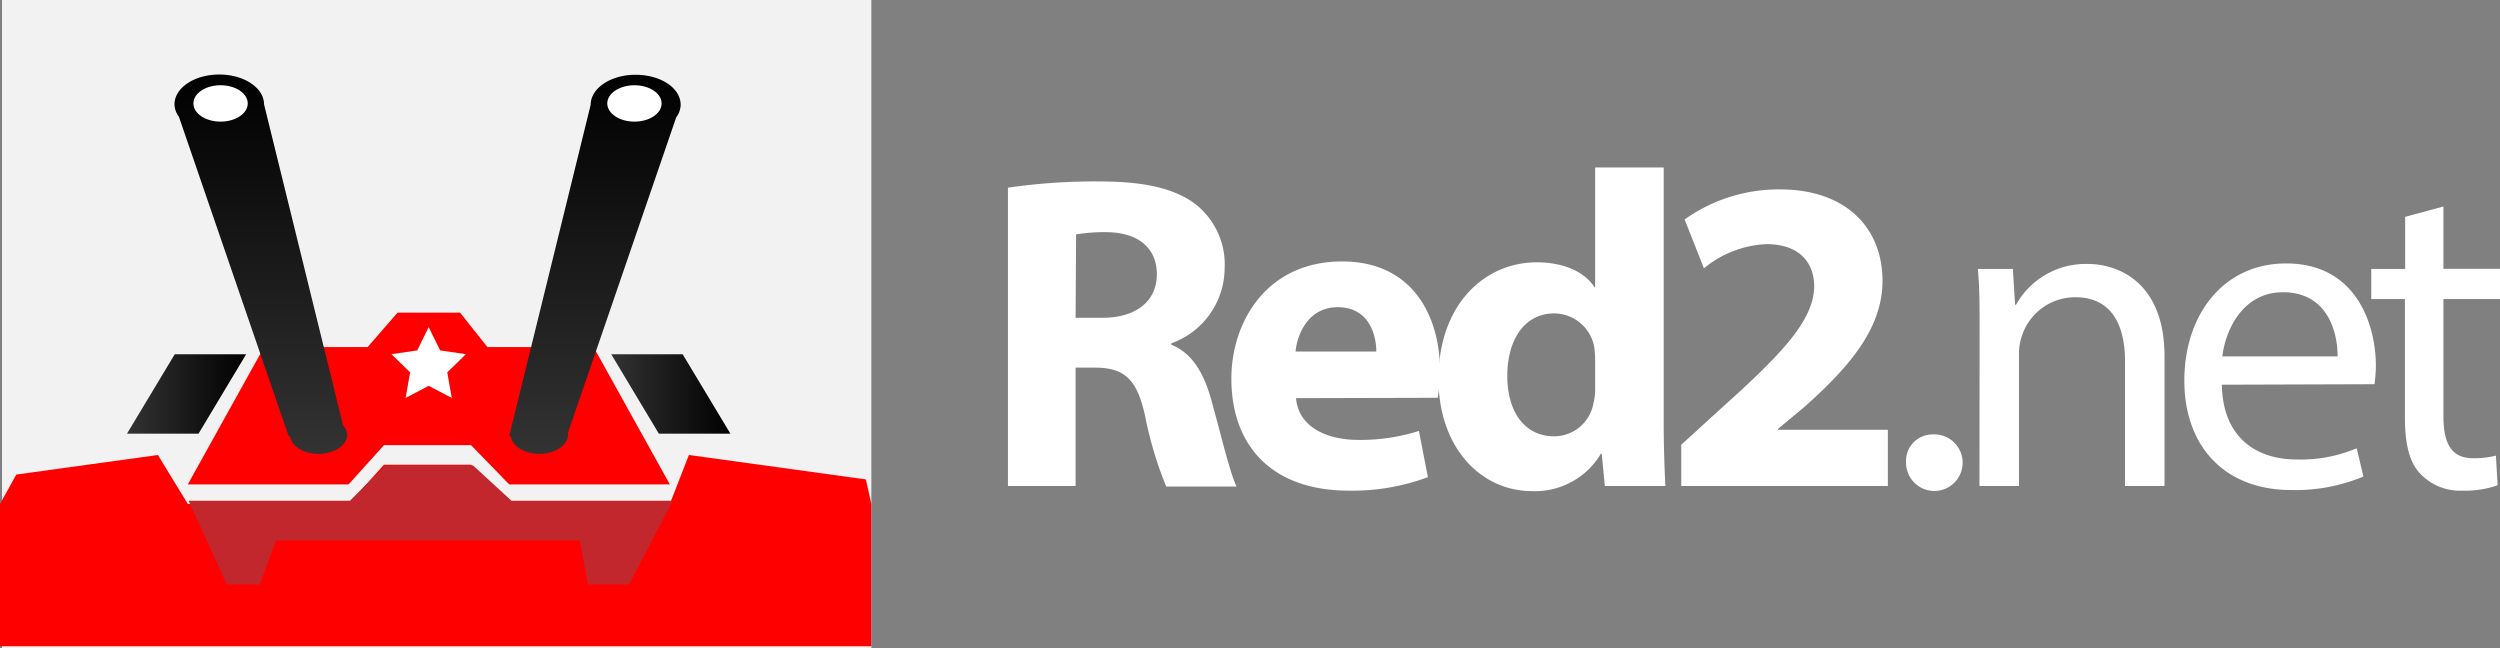 <svg xmlns="http://www.w3.org/2000/svg" xmlns:xlink="http://www.w3.org/1999/xlink" viewBox="0 0 200.61 52"><rect x="0" y="0" width="200.61" height="52" fill="#808080" stroke="none"/><defs><style>.cls-1{fill:#f2f2f2;}.cls-2{fill:red;}.cls-3{fill:url(#linear-gradient);}.cls-4{fill:#fff;}.cls-5{fill:url(#linear-gradient-2);}.cls-6{fill:#c1272d;}.cls-7{fill:url(#linear-gradient-3);}.cls-8{fill:url(#linear-gradient-4);}</style><linearGradient id="linear-gradient" x1="20.92" y1="36.45" x2="20.92" y2="5.97" gradientUnits="userSpaceOnUse"><stop offset="0" stop-color="#333"/><stop offset="1"/></linearGradient><linearGradient id="linear-gradient-2" x1="47.74" y1="36.45" x2="47.74" y2="5.97" xlink:href="#linear-gradient"/><linearGradient id="linear-gradient-3" x1="10.19" y1="31.61" x2="19.75" y2="31.61" xlink:href="#linear-gradient"/><linearGradient id="linear-gradient-4" x1="49.05" y1="-12681.61" x2="58.61" y2="-12681.61" gradientTransform="matrix(1, 0, 0, -1, 0, -12650)" xlink:href="#linear-gradient"/></defs><title>Asset 9</title><g id="Layer_2" data-name="Layer 2"><g id="Layer_1-2" data-name="Layer 1"><rect class="cls-1" x="0.16" width="69.76" height="52"/><polygon class="cls-2" points="21.19 27.85 15.07 38.87 27.97 38.87 30.81 35.72 37.8 35.72 40.86 38.87 53.75 38.87 47.63 27.85 39.11 27.85 36.92 25.09 31.9 25.09 29.5 27.85 21.19 27.85"/><path class="cls-3" d="M27.53,34.14,21.19,8.38c0-1.33-1.61-2.4-3.6-2.4S14,7.05,14,8.38a1.77,1.77,0,0,0,.36,1L23.16,35h.12c.08.79,1.07,1.42,2.29,1.42s2.29-.68,2.29-1.53A1.17,1.17,0,0,0,27.53,34.14Z"/><ellipse class="cls-4" cx="17.7" cy="8.3" rx="2.18" ry="1.46"/><path class="cls-5" d="M54.26,9.42a1.77,1.77,0,0,0,.36-1C54.62,7.05,53,6,51,6s-3.6,1.08-3.6,2.4L40.86,35H41c.08.79,1.07,1.42,2.29,1.42s2.29-.68,2.29-1.53a1,1,0,0,0,0-.17Z"/><ellipse class="cls-4" cx="50.91" cy="8.3" rx="2.18" ry="1.46"/><polygon class="cls-2" points="0 40.44 1.31 38.08 12.67 36.51 15.07 40.44 27.97 40.44 30.81 37.29 37.8 37.29 40.86 40.44 53.75 40.44 55.28 36.51 69.48 38.47 69.92 40.44 69.92 51.86 0 51.86 0 40.44"/><polygon class="cls-6" points="15.13 40.18 18.2 46.9 20.84 46.9 22.16 43.37 46.52 43.37 47.18 46.9 50.48 46.9 53.99 40.18 41.04 40.18 37.96 37.35 30.94 37.35 28.08 40.18 15.13 40.18"/><polygon class="cls-4" points="34.4 26.25 35.32 28.12 37.39 28.42 35.89 29.88 36.25 31.93 34.4 30.96 32.55 31.93 32.91 29.88 31.41 28.42 33.48 28.12 34.4 26.25"/><polygon class="cls-7" points="14.02 28.43 19.75 28.43 15.93 34.8 10.19 34.8 14.02 28.43"/><polygon class="cls-8" points="52.87 34.8 58.61 34.8 54.78 28.43 49.05 28.43 52.87 34.8"/><path class="cls-4" d="M80.88,15.06a48.32,48.32,0,0,1,7.31-.5c3.6,0,6.12.54,7.85,1.91a6.16,6.16,0,0,1,2.23,5.08,6.44,6.44,0,0,1-4.28,6v.11c1.69.68,2.63,2.3,3.24,4.54.76,2.74,1.51,5.9,2,6.84H93.58a30.39,30.39,0,0,1-1.69-5.65c-.65-3-1.69-3.85-3.92-3.89H86.31V39H80.88ZM86.31,25.5h2.16c2.74,0,4.36-1.37,4.36-3.49s-1.51-3.35-4-3.38a13.69,13.69,0,0,0-2.48.18Z"/><path class="cls-4" d="M104,31.95c.18,2.27,2.41,3.35,5,3.35a15.48,15.48,0,0,0,4.86-.72l.72,3.71a17.38,17.38,0,0,1-6.37,1.08c-6,0-9.4-3.46-9.4-9,0-4.46,2.77-9.39,8.89-9.39,5.69,0,7.85,4.43,7.85,8.78a13.1,13.1,0,0,1-.18,2.16Zm6.44-3.74c0-1.33-.58-3.56-3.1-3.56-2.3,0-3.24,2.09-3.38,3.56Z"/><path class="cls-4" d="M133.5,13.44v20.3c0,2,.07,4.07.14,5.26h-4.86l-.25-2.59h-.07a6.14,6.14,0,0,1-5.51,3c-4.18,0-7.52-3.56-7.52-9,0-5.94,3.67-9.36,7.88-9.36,2.16,0,3.85.76,4.64,2H128V13.44ZM128,28.85a8.82,8.82,0,0,0-.07-1,3.29,3.29,0,0,0-3.2-2.7c-2.48,0-3.78,2.23-3.78,5,0,3,1.48,4.86,3.74,4.86a3.2,3.2,0,0,0,3.17-2.63,4.67,4.67,0,0,0,.14-1.26Z"/><path class="cls-4" d="M134.91,39V35.69l3-2.74c5.11-4.57,7.6-7.2,7.67-9.94,0-1.91-1.15-3.42-3.85-3.42a8.48,8.48,0,0,0-5,1.94l-1.55-3.92a13,13,0,0,1,7.67-2.41c5.29,0,8.21,3.1,8.21,7.34,0,3.92-2.84,7.05-6.23,10.08l-2.16,1.8v.07h8.82V39Z"/><path class="cls-4" d="M152.95,37.13a2.13,2.13,0,0,1,2.16-2.27,2.27,2.27,0,1,1-2.16,2.27Z"/><path class="cls-4" d="M158.85,26.29c0-1.8,0-3.28-.14-4.71h2.81l.18,2.88h.07a6.41,6.41,0,0,1,5.76-3.28c2.41,0,6.16,1.44,6.16,7.42V39h-3.17V29c0-2.81-1-5.15-4-5.15A4.5,4.5,0,0,0,162.23,27a4.55,4.55,0,0,0-.22,1.48V39h-3.17Z"/><path class="cls-4" d="M178.29,30.87c.07,4.28,2.81,6,6,6a11.46,11.46,0,0,0,4.82-.9l.54,2.27a14.12,14.12,0,0,1-5.8,1.08c-5.36,0-8.57-3.53-8.57-8.78s3.1-9.4,8.17-9.4c5.69,0,7.2,5,7.2,8.21a11.91,11.91,0,0,1-.11,1.48Zm9.29-2.27c0-2-.83-5.15-4.39-5.15-3.2,0-4.61,3-4.86,5.15Z"/><path class="cls-4" d="M196.07,16.57v5h4.54V24h-4.54v9.39c0,2.16.61,3.38,2.38,3.38a7.08,7.08,0,0,0,1.83-.21l.14,2.38a7.76,7.76,0,0,1-2.81.43A4.39,4.39,0,0,1,194.2,38c-.9-.94-1.22-2.48-1.22-4.54V24h-2.7V21.58H193V17.4Z"/></g></g></svg>